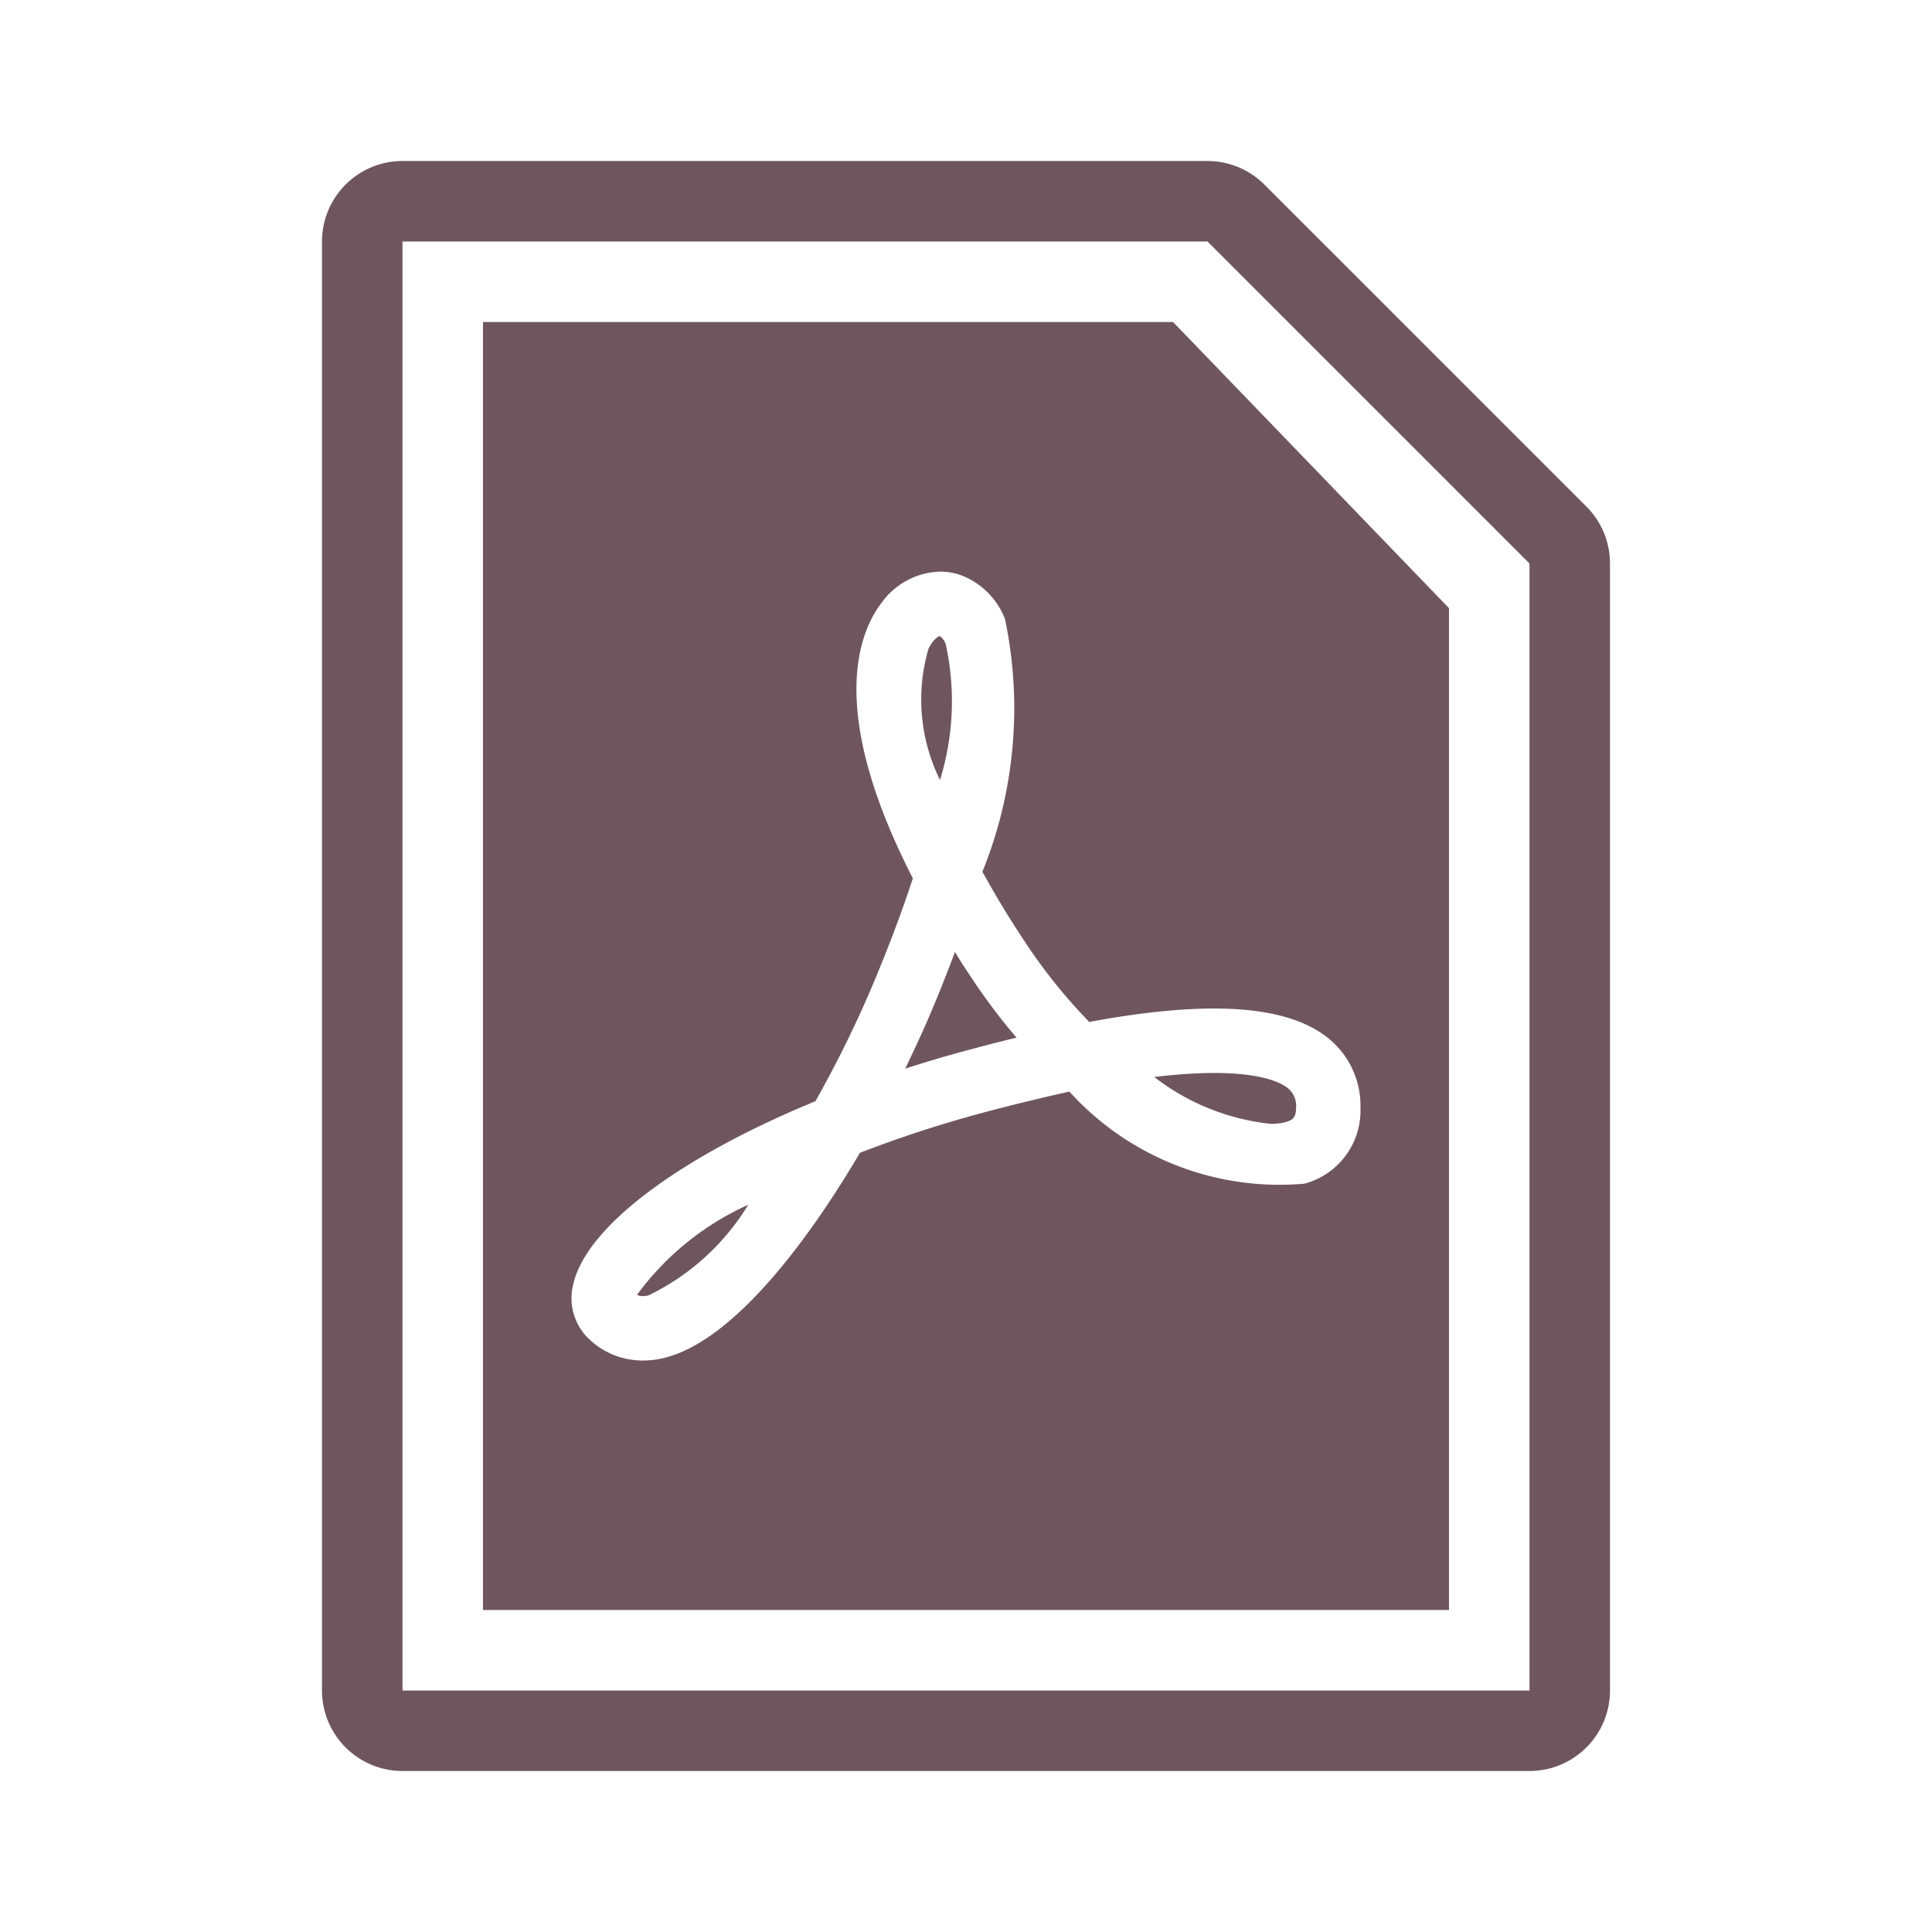 <svg id="Componente_1041_84" data-name="Componente 1041 – 84" xmlns="http://www.w3.org/2000/svg" width="24" height="24" viewBox="0 0 24 24">
  <path id="Unión_38" data-name="Unión 38" d="M233-183a1,1,0,0,1-1-1v-18a1,1,0,0,1,1-1h10a1,1,0,0,1,.707.293l4,4A1,1,0,0,1,248-198v14a1,1,0,0,1-1,1Zm0-1h14v-14l-4-4H233Zm1-1v-16h8.572L246-197.445V-185Zm4.967-12.532c-.279.346-.719,1.318.373,3.443-.131.4-.291.827-.483,1.286a14.168,14.168,0,0,1-.728,1.483c-1.658.681-2.835,1.542-3.006,2.266a.7.7,0,0,0,.207.7.962.962,0,0,0,.654.255,1.123,1.123,0,0,0,.247-.028c.822-.186,1.733-1.334,2.451-2.552a14.872,14.872,0,0,1,1.482-.486c.416-.113.787-.2,1.12-.275a3.521,3.521,0,0,0,2.921,1.144.94.94,0,0,0,.695-.942,1.074,1.074,0,0,0-.427-.886c-.513-.392-1.48-.453-2.942-.181a6.763,6.763,0,0,1-.808-1.009c-.2-.3-.372-.589-.519-.857a5.413,5.413,0,0,0,.281-3.137.945.945,0,0,0-.53-.54.765.765,0,0,0-.275-.051A.926.926,0,0,0,238.967-197.533Zm-3.054,8.617a3.488,3.488,0,0,1,1.382-1.119,2.958,2.958,0,0,1-1.24,1.126.313.313,0,0,1-.069.009A.161.161,0,0,1,235.913-188.915Zm6.424-2.706c1.153-.139,1.539.047,1.651.131a.279.279,0,0,1,.112.251c0,.119-.038.15-.124.176a.66.66,0,0,1-.188.024A2.844,2.844,0,0,1,242.338-191.622Zm-2.743-.873c.068-.16.163-.4.269-.68.06.1.124.2.192.3a7.416,7.416,0,0,0,.573.764c-.217.052-.442.111-.675.174s-.478.137-.708.211C239.377-192,239.495-192.255,239.594-192.495Zm-.059-4.45c.057-.114.118-.148.14-.155a.217.217,0,0,1,.073.1,3.307,3.307,0,0,1-.071,1.688A2.253,2.253,0,0,1,239.535-196.944Z" transform="translate(-228 205)" fill="#6f565e" stroke="rgba(0,0,0,0)" stroke-width="1"/>
  <rect id="Rectángulo_11048" data-name="Rectángulo 11048" width="24" height="24" fill="rgba(255,255,255,0)"/>
</svg>
